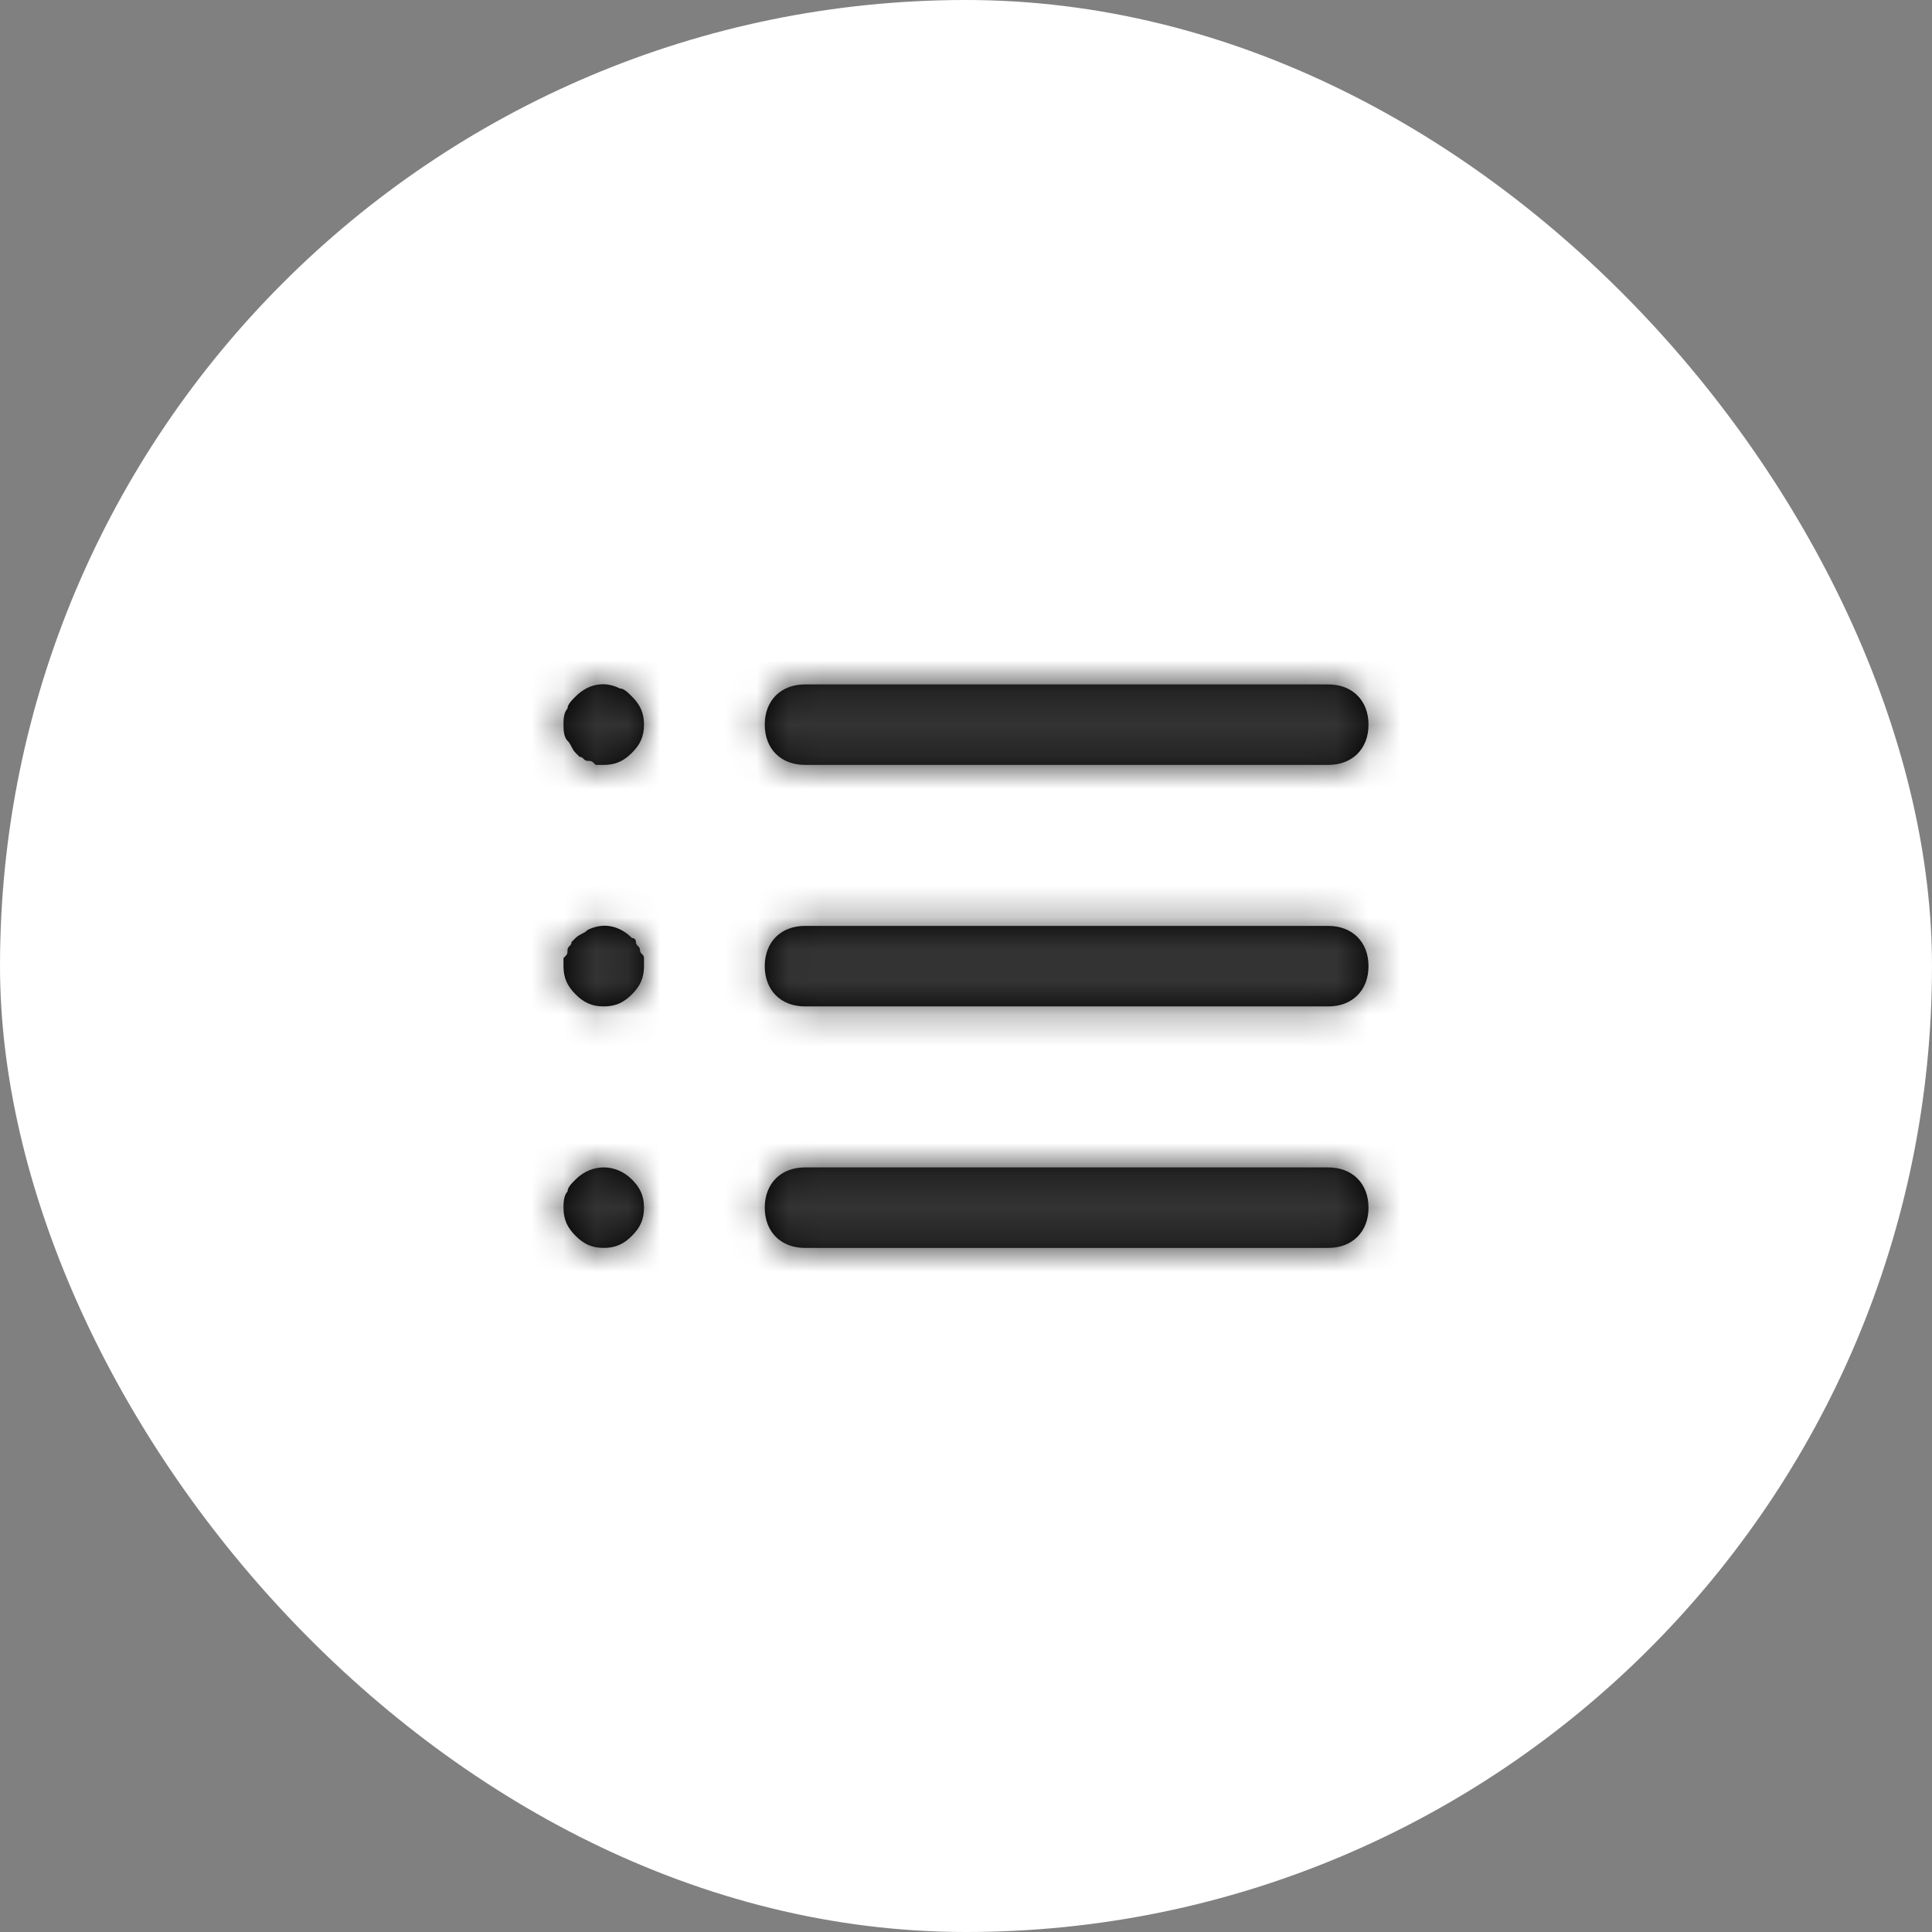 <svg width="60" height="60" viewBox="0 0 60 60" fill="none" xmlns="http://www.w3.org/2000/svg">
<rect x="0" y="0" width="60" height="60" fill="#808080" stroke="none"/>
<rect width="60" height="60" rx="30" fill="white"/>
<path fill-rule="evenodd" clip-rule="evenodd" d="M17.875 21.63C18.25 21.255 18.75 21.13 19.25 21.38C19.375 21.38 19.5 21.505 19.625 21.63C19.875 21.88 20 22.13 20 22.505C20 22.88 19.875 23.13 19.625 23.38C19.375 23.63 19.125 23.755 18.75 23.755H18.5C18.375 23.63 18.375 23.63 18.25 23.63C18.188 23.63 18.156 23.599 18.125 23.568C18.094 23.536 18.062 23.505 18 23.505L17.875 23.38C17.812 23.318 17.781 23.255 17.75 23.193C17.719 23.13 17.688 23.068 17.625 23.005C17.5 22.88 17.5 22.63 17.5 22.505C17.5 22.38 17.5 22.13 17.625 22.005C17.625 21.88 17.75 21.755 17.875 21.63ZM25 21.255C24.25 21.255 23.75 21.755 23.75 22.505C23.75 23.255 24.25 23.755 25 23.755H41.25C42 23.755 42.5 23.255 42.5 22.505C42.5 21.755 42 21.255 41.25 21.255H25ZM25 28.755H41.25C42 28.755 42.5 29.255 42.5 30.005C42.5 30.755 42 31.255 41.25 31.255H25C24.25 31.255 23.75 30.755 23.75 30.005C23.75 29.255 24.25 28.755 25 28.755ZM41.25 36.255H25C24.25 36.255 23.75 36.755 23.75 37.505C23.75 38.255 24.25 38.755 25 38.755H41.25C42 38.755 42.5 38.255 42.5 37.505C42.5 36.755 42 36.255 41.25 36.255ZM19.875 29.505C19.875 29.443 19.844 29.411 19.812 29.38C19.781 29.349 19.75 29.318 19.75 29.255C19.75 29.13 19.625 29.13 19.625 29.13C19.25 28.755 18.75 28.63 18.25 28.88C18.188 28.943 18.125 28.974 18.062 29.005C18 29.036 17.938 29.068 17.875 29.13L17.75 29.255C17.75 29.318 17.719 29.349 17.688 29.38C17.656 29.411 17.625 29.443 17.625 29.505C17.625 29.558 17.625 29.589 17.615 29.616C17.602 29.653 17.572 29.683 17.5 29.755V30.005C17.5 30.38 17.625 30.63 17.875 30.88C18.125 31.13 18.375 31.255 18.75 31.255C19.125 31.255 19.375 31.13 19.625 30.88C19.875 30.63 20 30.38 20 30.005V29.755C20 29.693 19.969 29.661 19.938 29.63C19.906 29.599 19.875 29.568 19.875 29.505ZM17.625 37.005C17.625 36.88 17.75 36.755 17.875 36.63C18.375 36.13 19.125 36.13 19.625 36.63C19.875 36.88 20 37.13 20 37.505C20 37.88 19.875 38.13 19.625 38.38C19.375 38.63 19.125 38.755 18.75 38.755C18.375 38.755 18.125 38.63 17.875 38.38C17.625 38.13 17.5 37.88 17.5 37.505C17.5 37.38 17.5 37.13 17.625 37.005Z" fill="black"/>
<mask id="mask0" mask-type="alpha" maskUnits="userSpaceOnUse" x="17" y="21" width="26" height="18">
<path fill-rule="evenodd" clip-rule="evenodd" d="M17.875 21.63C18.25 21.255 18.75 21.13 19.25 21.38C19.375 21.38 19.5 21.505 19.625 21.63C19.875 21.88 20 22.13 20 22.505C20 22.88 19.875 23.13 19.625 23.38C19.375 23.63 19.125 23.755 18.75 23.755H18.5C18.375 23.63 18.375 23.63 18.25 23.63C18.188 23.63 18.156 23.599 18.125 23.568C18.094 23.536 18.062 23.505 18 23.505L17.875 23.38C17.812 23.318 17.781 23.255 17.75 23.193C17.719 23.13 17.688 23.068 17.625 23.005C17.5 22.88 17.5 22.63 17.5 22.505C17.5 22.38 17.5 22.13 17.625 22.005C17.625 21.88 17.75 21.755 17.875 21.63ZM25 21.255C24.25 21.255 23.75 21.755 23.75 22.505C23.75 23.255 24.25 23.755 25 23.755H41.25C42 23.755 42.5 23.255 42.5 22.505C42.5 21.755 42 21.255 41.25 21.255H25ZM25 28.755H41.25C42 28.755 42.5 29.255 42.5 30.005C42.5 30.755 42 31.255 41.25 31.255H25C24.25 31.255 23.75 30.755 23.75 30.005C23.75 29.255 24.25 28.755 25 28.755ZM41.25 36.255H25C24.25 36.255 23.75 36.755 23.75 37.505C23.75 38.255 24.25 38.755 25 38.755H41.25C42 38.755 42.5 38.255 42.5 37.505C42.5 36.755 42 36.255 41.25 36.255ZM19.875 29.505C19.875 29.443 19.844 29.411 19.812 29.38C19.781 29.349 19.75 29.318 19.75 29.255C19.75 29.13 19.625 29.13 19.625 29.13C19.25 28.755 18.75 28.63 18.25 28.88C18.188 28.943 18.125 28.974 18.062 29.005C18 29.036 17.938 29.068 17.875 29.13L17.75 29.255C17.75 29.318 17.719 29.349 17.688 29.38C17.656 29.411 17.625 29.443 17.625 29.505C17.625 29.558 17.625 29.589 17.615 29.616C17.602 29.653 17.572 29.683 17.5 29.755V30.005C17.5 30.38 17.625 30.63 17.875 30.88C18.125 31.13 18.375 31.255 18.75 31.255C19.125 31.255 19.375 31.13 19.625 30.88C19.875 30.63 20 30.38 20 30.005V29.755C20 29.693 19.969 29.661 19.938 29.63C19.906 29.599 19.875 29.568 19.875 29.505ZM17.625 37.005C17.625 36.88 17.75 36.755 17.875 36.63C18.375 36.13 19.125 36.13 19.625 36.63C19.875 36.88 20 37.13 20 37.505C20 37.88 19.875 38.13 19.625 38.38C19.375 38.63 19.125 38.755 18.75 38.755C18.375 38.755 18.125 38.63 17.875 38.38C17.625 38.13 17.5 37.88 17.5 37.505C17.5 37.38 17.5 37.13 17.625 37.005Z" fill="white"/>
</mask>
<g mask="url(#mask0)">
<path fill-rule="evenodd" clip-rule="evenodd" d="M15 15H45V45H15V15Z" fill="#333333"/>
</g>
</svg>
